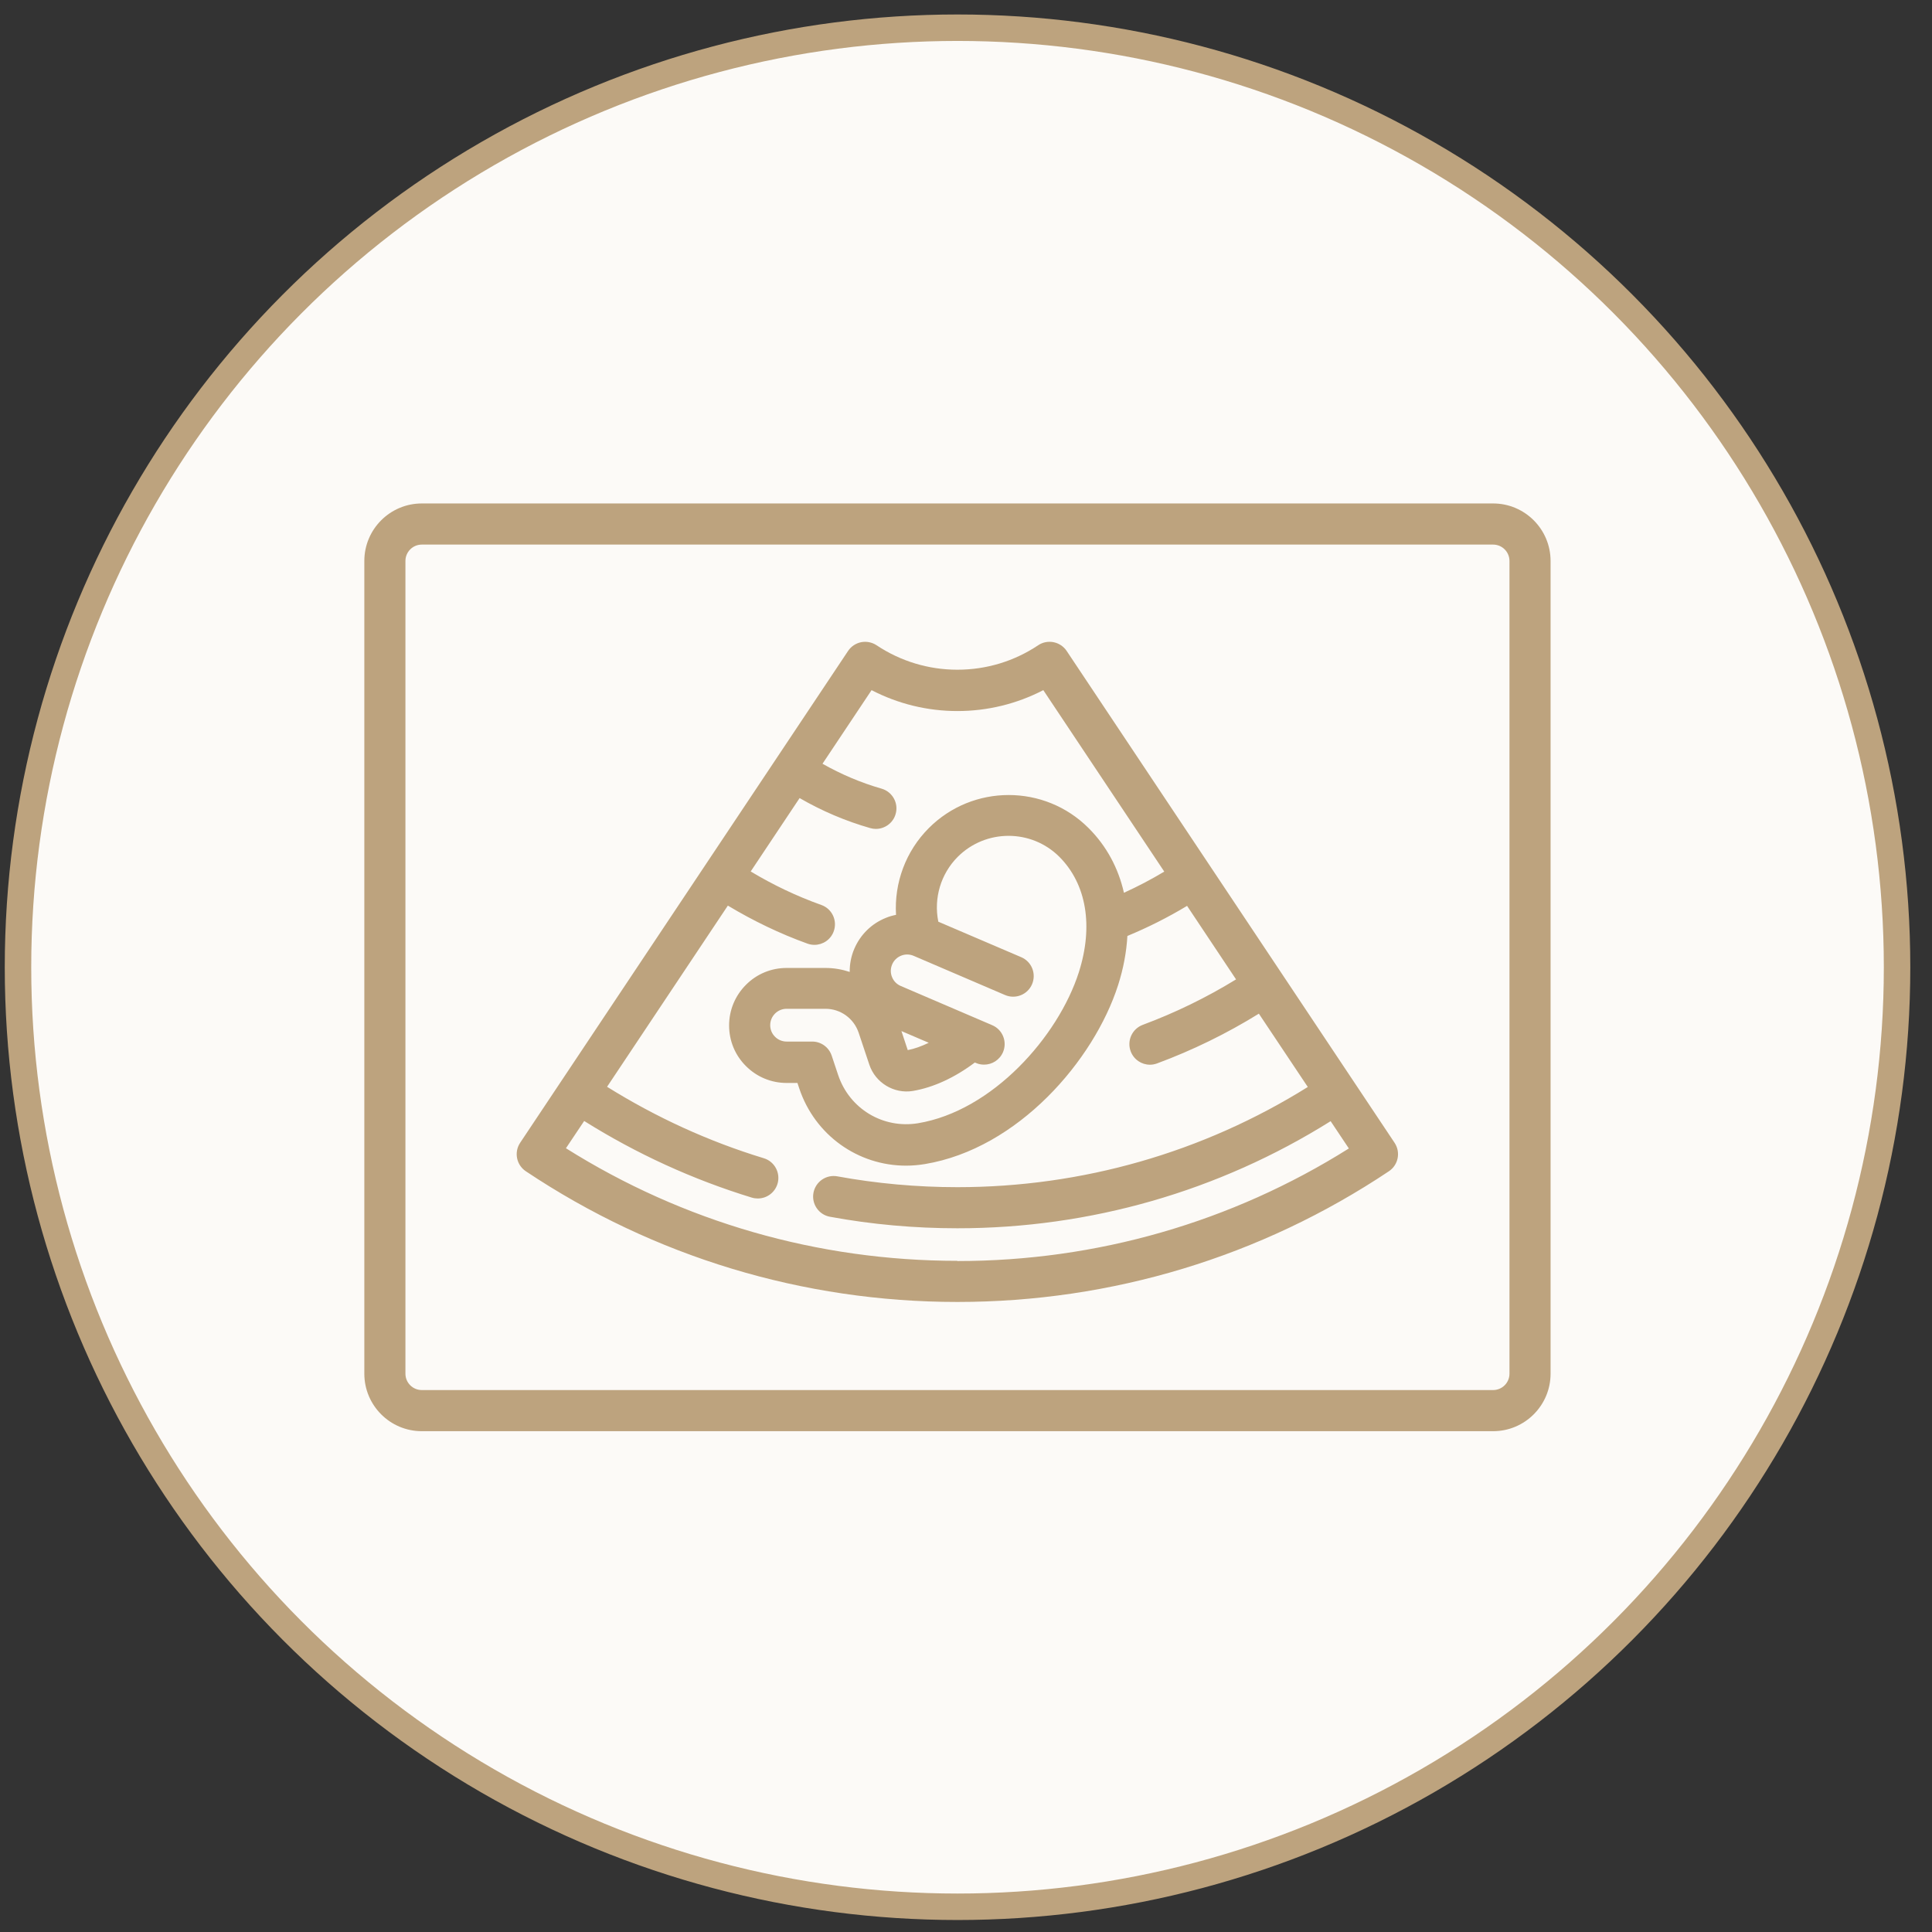 <svg width="73" height="73" viewBox="0 0 73 73" fill="none" xmlns="http://www.w3.org/2000/svg">
<rect x="0" y="0" width="73" height="73" fill="#333333" stroke="none"/>
<circle cx="36.18" cy="36.547" r="35.5" fill="#FCFAF7" stroke="#BDA37E"/>
<path d="M56.416 54.077H15.938C14.739 54.077 13.766 53.103 13.766 51.904V21.196C13.766 19.997 14.739 19.023 15.938 19.023H56.416C57.615 19.023 58.588 19.997 58.588 21.196V51.904C58.588 53.103 57.615 54.077 56.416 54.077ZM15.938 20.577C15.596 20.577 15.319 20.854 15.319 21.196V51.904C15.319 52.246 15.596 52.523 15.938 52.523H56.416C56.758 52.523 57.035 52.246 57.035 51.904V21.196C57.035 20.854 56.758 20.577 56.416 20.577H15.938Z" fill="#BDA37E"/>
<path d="M52.693 43.179L40.304 24.596C40.19 24.425 40.011 24.306 39.809 24.265C39.607 24.226 39.397 24.265 39.227 24.381C38.32 24.987 37.267 25.305 36.174 25.305C35.081 25.305 34.027 24.984 33.121 24.381C32.95 24.267 32.738 24.226 32.538 24.265C32.337 24.306 32.158 24.425 32.044 24.596L19.654 43.179C19.416 43.536 19.512 44.018 19.869 44.256C24.703 47.485 30.343 49.194 36.174 49.194C42.005 49.194 47.642 47.488 52.478 44.256C52.836 44.018 52.931 43.536 52.693 43.179ZM36.174 47.64C30.91 47.64 25.814 46.172 21.384 43.386L22.073 42.356C24.051 43.596 26.177 44.569 28.406 45.251C28.481 45.274 28.559 45.284 28.634 45.284C28.968 45.284 29.273 45.069 29.377 44.733C29.501 44.324 29.271 43.889 28.862 43.764C26.777 43.13 24.789 42.218 22.938 41.064L27.502 34.218C28.458 34.792 29.465 35.279 30.511 35.655C30.596 35.686 30.685 35.701 30.773 35.701C31.091 35.701 31.391 35.505 31.503 35.186C31.648 34.782 31.438 34.337 31.034 34.194C30.105 33.863 29.211 33.436 28.365 32.928L30.213 30.155C31.055 30.642 31.948 31.023 32.88 31.289C32.953 31.31 33.023 31.32 33.095 31.32C33.432 31.32 33.745 31.098 33.841 30.758C33.96 30.347 33.722 29.917 33.307 29.798C32.528 29.575 31.782 29.257 31.078 28.858L32.932 26.077C33.931 26.595 35.04 26.867 36.176 26.867C37.313 26.867 38.421 26.595 39.421 26.077L43.991 32.933C43.499 33.229 42.991 33.495 42.468 33.733C42.256 32.801 41.811 31.965 41.13 31.287C39.467 29.624 36.759 29.624 35.097 31.287C34.221 32.162 33.784 33.361 33.856 34.567C33.727 34.593 33.597 34.629 33.473 34.681C32.935 34.896 32.513 35.31 32.282 35.844C32.16 36.126 32.103 36.426 32.106 36.724C31.816 36.628 31.511 36.574 31.192 36.574H29.721C29.141 36.574 28.595 36.799 28.186 37.211C27.777 37.62 27.549 38.166 27.549 38.746C27.549 39.326 27.774 39.873 28.186 40.282C28.595 40.691 29.141 40.919 29.721 40.919H30.131L30.198 41.121C30.791 42.897 32.422 44.044 34.234 44.044C34.47 44.044 34.708 44.023 34.947 43.984C38.468 43.399 41.334 40.067 42.246 37.226C42.45 36.589 42.564 35.965 42.598 35.365C43.374 35.044 44.131 34.663 44.853 34.228L46.704 37.006C45.586 37.692 44.405 38.267 43.18 38.723C42.779 38.873 42.572 39.319 42.722 39.722C42.839 40.036 43.134 40.23 43.45 40.23C43.54 40.23 43.631 40.214 43.719 40.181C45.057 39.686 46.35 39.054 47.566 38.301L49.415 41.071C45.449 43.547 40.884 44.857 36.176 44.857C34.651 44.857 33.124 44.72 31.64 44.448C31.218 44.37 30.814 44.65 30.736 45.072C30.659 45.494 30.938 45.898 31.36 45.975C32.937 46.266 34.558 46.41 36.176 46.41C41.194 46.41 46.054 45.01 50.278 42.363L50.966 43.394C46.536 46.18 41.44 47.648 36.176 47.648L36.174 47.64ZM32.443 39.018L32.847 40.227C33.074 40.911 33.779 41.338 34.488 41.222C35.262 41.092 36.068 40.722 36.834 40.147L36.878 40.165C36.979 40.209 37.083 40.227 37.184 40.227C37.484 40.227 37.771 40.051 37.898 39.756C38.066 39.362 37.885 38.904 37.489 38.736L34.035 37.255C33.882 37.19 33.766 37.071 33.704 36.916C33.642 36.763 33.644 36.595 33.709 36.442C33.773 36.289 33.895 36.172 34.048 36.11C34.201 36.048 34.369 36.051 34.522 36.116L37.976 37.597C38.37 37.765 38.828 37.584 38.996 37.188C39.164 36.791 38.983 36.336 38.587 36.167L35.454 34.826C35.275 33.941 35.545 33.019 36.189 32.374C37.248 31.318 38.968 31.318 40.027 32.374C41.054 33.402 41.321 34.994 40.762 36.742C39.98 39.176 37.494 41.975 34.688 42.441C33.364 42.659 32.096 41.895 31.669 40.618L31.425 39.886C31.319 39.57 31.024 39.355 30.69 39.355H29.721C29.556 39.355 29.4 39.29 29.284 39.173C29.167 39.057 29.102 38.902 29.102 38.736C29.102 38.57 29.167 38.415 29.284 38.298C29.4 38.182 29.556 38.117 29.721 38.117H31.192C31.759 38.117 32.261 38.48 32.443 39.018ZM34.061 38.959L35.092 39.401C34.82 39.533 34.553 39.629 34.299 39.678L34.061 38.961V38.959Z" fill="#BDA37E"/>
</svg>
